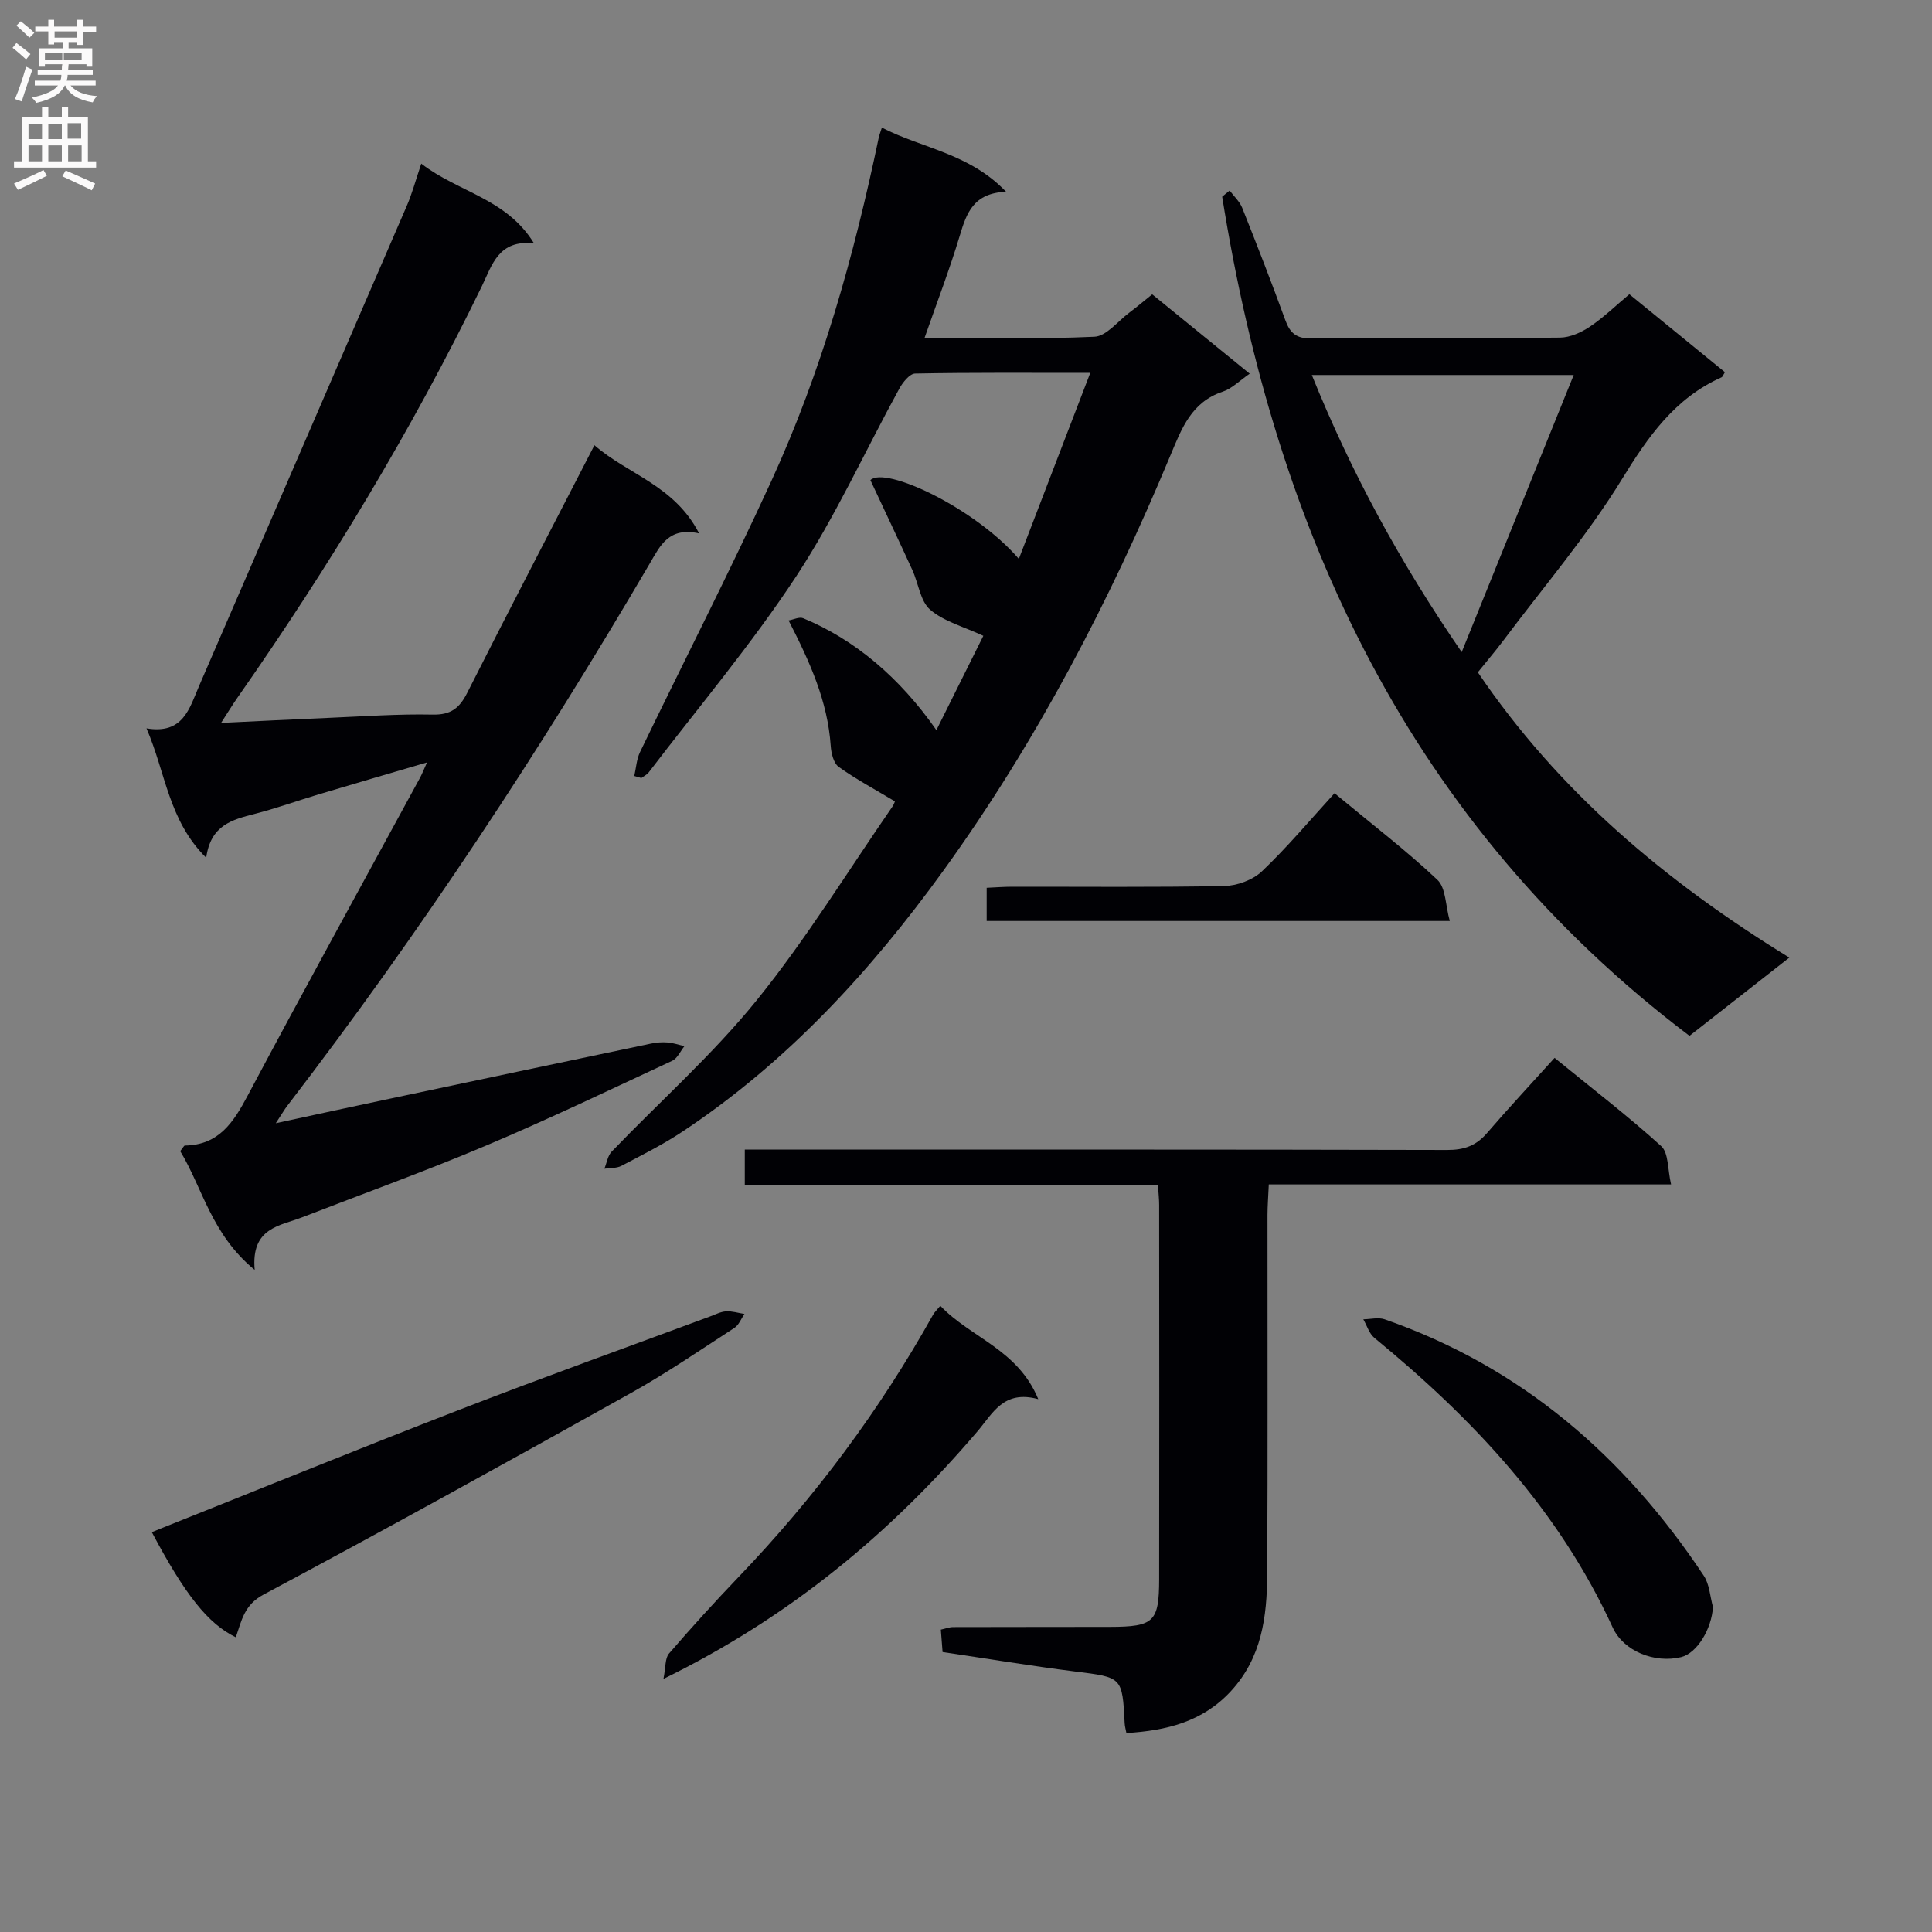 <svg enable-background="new 0 0 400 400" viewBox="0 0 400 400" xmlns="http://www.w3.org/2000/svg"><rect x="0" y="0" width="400" height="400" fill="#808080" stroke="none"/><g fill="#010105"><path d="m87.22 33.88c7.69 5.95 17.62 7.17 23.34 16.5-7.37-.8-8.66 4.47-10.8 8.88-14.5 29.85-31.67 58.12-50.67 85.29-1.02 1.46-1.94 2.99-3.32 5.12 7.94-.38 15.15-.75 22.36-1.05 7.15-.3 14.3-.82 21.44-.67 3.78.08 5.56-1.33 7.18-4.54 8.52-16.89 17.27-33.66 26.32-51.23 6.9 6.04 16.57 8.3 21.67 18.25-6.27-1.39-8.05 2.54-10.16 6.14-22.8 38.94-47.6 76.55-75.09 112.36-.59.76-1.06 1.61-2.39 3.62 8.33-1.8 15.47-3.36 22.63-4.87 18.34-3.89 36.67-7.76 55.02-11.61 1.13-.24 2.33-.34 3.48-.24 1.17.09 2.32.5 3.47.77-.83 1.03-1.44 2.51-2.51 3.01-12.79 5.96-25.52 12.06-38.51 17.55-12.54 5.3-25.37 9.93-38.07 14.85-4.69 1.82-10.67 2.14-9.88 10.91-9-7.39-10.78-16.96-15.42-24.59.58-.71.77-1.15.97-1.16 7.03-.1 10.06-4.8 13.01-10.36 11.71-22.02 23.75-43.85 35.66-65.76.39-.72.69-1.49 1.46-3.2-7.96 2.34-15.17 4.44-22.35 6.59-4.45 1.33-8.83 2.91-13.33 4.07-4.61 1.19-9.11 2.28-10.04 9.08-7.82-7.76-8.35-17.5-12.36-26.79 7.62 1.28 8.88-4.13 10.91-8.83 14.3-33.08 28.65-66.14 42.93-99.23 1.13-2.57 1.84-5.29 3.05-8.86z"/><path d="m185.24 165.89c-4.18-2.51-8.06-4.58-11.6-7.12-1.06-.77-1.55-2.84-1.65-4.36-.63-9.15-4.24-17.24-8.72-25.95 1.02-.18 2.22-.8 3.03-.46 10.65 4.42 19.92 12.21 27.57 23.16 3.51-7.05 6.89-13.83 9.72-19.52-4.12-1.92-8.17-2.97-11.01-5.41-2.05-1.77-2.42-5.44-3.68-8.2-2.78-6.07-5.64-12.1-8.69-18.62 2.97-2.98 21.58 5.68 30.73 16.3 4.91-12.78 9.67-25.18 14.79-38.51-12.79 0-24.53-.09-36.26.14-1.13.02-2.56 1.82-3.27 3.11-7.11 12.96-13.25 26.54-21.34 38.85-9.29 14.13-20.27 27.14-30.55 40.61-.37.49-1.01.78-1.52 1.17-.49-.14-.98-.28-1.47-.42.38-1.66.47-3.45 1.19-4.95 9.03-18.71 18.51-37.21 27.17-56.08 10.43-22.72 17.15-46.69 22.25-71.12.1-.48.29-.94.65-2.09 8.31 4.3 18.06 5.27 25.72 13.28-6.76.26-8.19 4.42-9.58 9.06-2.09 6.95-4.7 13.75-7.3 21.2 12.01 0 23.61.29 35.17-.24 2.47-.11 4.82-3.19 7.18-4.96 1.59-1.19 3.11-2.48 4.78-3.82 6.63 5.39 13.19 10.74 20.19 16.43-2.11 1.45-3.69 3.09-5.59 3.72-6.47 2.15-8.49 7.6-10.81 13.15-12.64 30.32-27.75 59.35-47.01 86-15.09 20.87-32.41 39.71-54.08 54.08-4 2.65-8.34 4.82-12.6 7.06-1 .52-2.33.41-3.52.59.49-1.19.68-2.67 1.51-3.54 10.02-10.43 20.95-20.12 30.01-31.32 10.21-12.62 18.78-26.58 28.03-39.98.54-.75.77-1.73.56-1.24z"/><path d="m254.59 39.45c.88 1.19 2.07 2.26 2.6 3.59 3.07 7.71 6.08 15.44 8.92 23.24.98 2.7 2.3 3.83 5.38 3.8 17.16-.17 34.32 0 51.49-.18 2.1-.02 4.42-1.08 6.21-2.28 2.88-1.94 5.4-4.4 8.15-6.7 6.71 5.48 13.26 10.82 19.79 16.14-.37.57-.47.96-.71 1.06-9.67 4.33-15.19 12.26-20.62 21.1-7.19 11.71-16.23 22.29-24.5 33.33-1.68 2.25-3.52 4.38-5.33 6.64 16.75 24.74 38.87 43.33 64.49 59.07-7.04 5.52-13.62 10.67-20.67 16.2-57.95-43.87-85.64-104.18-96.75-173.73.5-.44 1.03-.86 1.55-1.28zm71.23 38.19c-18.96 0-36.39 0-54.22 0 8.17 20.21 18.21 38.7 31.03 57.37 7.96-19.71 15.44-38.2 23.19-57.37z"/><path d="m233.21 358.81c-.14-.75-.33-1.38-.36-2.02-.49-9.64-.5-9.5-10.31-10.73-9.05-1.14-18.06-2.64-27.39-4.02-.12-1.57-.24-3.01-.36-4.64.99-.22 1.77-.53 2.55-.53 10.83-.04 21.66-.01 32.49-.04 9.07-.03 10.14-1.02 10.16-9.86.04-25.83.02-51.66 0-77.49 0-1.15-.13-2.29-.24-4.04-28.51 0-56.91 0-85.55 0 0-2.69 0-4.77 0-7.43h5.96c46.49 0 92.98-.04 139.47.08 3.47.01 5.97-.87 8.22-3.48 4.45-5.18 9.12-10.17 14.01-15.59 8.14 6.64 15.37 12.18 22.08 18.28 1.54 1.4 1.3 4.75 2.04 7.92-28.2 0-55.44 0-83.29 0-.11 2.46-.26 4.38-.27 6.3-.02 24.83.08 49.66-.06 74.49-.05 8.73-1.13 17.2-7.52 24.13-5.87 6.36-13.35 8.16-21.63 8.67z"/><path d="m48.82 338.98c-5.75-2.8-10.49-8.76-17.39-21.77 21.13-8.43 42.18-17 63.37-25.21 17.31-6.71 34.79-12.98 52.2-19.44 1.09-.4 2.19-.99 3.31-1.06 1.26-.08 2.54.34 3.82.54-.68.98-1.15 2.28-2.07 2.88-7.11 4.61-14.11 9.41-21.5 13.53-25.22 14.08-50.49 28.08-75.98 41.68-4.06 2.15-4.57 5.46-5.76 8.85z"/><path d="m194.68 270.35c6.36 6.68 16.01 8.98 20.28 19.33-7.19-1.97-9.42 2.95-12.59 6.67-17.89 20.96-38.65 38.34-65.01 51.25.49-2.43.31-4.28 1.15-5.25 4.66-5.41 9.48-10.71 14.42-15.87 15.72-16.41 29.2-34.46 40.27-54.31.24-.44.62-.78 1.48-1.82z"/><path d="m354.65 332.71c-.26 4.52-3.28 9.57-6.59 10.38-5.46 1.33-11.9-1.2-14.16-6.12-11.17-24.37-28.94-43.23-49.35-59.98-1.08-.89-1.54-2.54-2.29-3.84 1.48-.02 3.11-.45 4.42 0 28.28 9.86 49.67 28.38 66.05 53.05 1.21 1.8 1.31 4.32 1.92 6.51z"/><path d="m276.3 164.23c7.95 6.59 14.94 11.93 21.3 17.93 1.76 1.66 1.66 5.28 2.56 8.52-32.59 0-64.1 0-95.88 0 0-2.18 0-4.25 0-6.87 1.78-.08 3.53-.22 5.29-.22 14.63-.02 29.27.14 43.9-.15 2.66-.05 5.92-1.25 7.82-3.06 5.27-5.01 9.97-10.63 15.01-16.15z"/></g><path d="m2.6 9.9.8-1c.9.7 1.9 1.4 2.9 2.3l-.9 1.1c-1.1-1-2-1.8-2.8-2.4zm.5 10.6c.9-2.1 1.6-4.3 2.3-6.7.4.2.8.4 1.3.6-.7 2.1-1.5 4.3-2.2 6.6zm.3-15.2.9-.9c1 .8 2 1.6 2.8 2.4l-1 1c-.9-.9-1.8-1.7-2.7-2.5zm12.6-1.2h1.2v1.4h2.7v1.1h-2.7v2.7h-1.2v-.6h-1.8v1.3h4.9v3.8h-1.2v-.5h-3.7c0 .4-.1.9-.1 1.2h5.1v1h-5.2c0 .5-.1.9-.2 1.2h6v1h-5.2c1.1 1.3 2.9 2 5.5 2.2-.4.4-.7.8-.9 1.3-2.9-.5-4.8-1.6-5.7-3.5h-.1c-.8 1.7-2.7 2.9-5.9 3.6-.2-.4-.6-.8-.9-1.1 2.8-.6 4.6-1.4 5.4-2.5h-4.8v-1h5.3c.1-.3.2-.7.2-1.2h-4.9v-1h5c0-.4 0-.8.1-1.2h-3.6v.5h-1.2v-3.8h4.9v-1.3h-1.8v.5h-1.2v-2.7h-2.7v-1h2.7v-1.4h1.2v1.4h4.8zm-6.7 8.3h3.6c0-.4 0-.9 0-1.4h-3.6zm1.9-4.6h4.8v-1.3h-4.7v1.3zm6.7 3.2h-4.7v1.4h3.7v-1.4z" fill="#fbfafa"/><path d="m8.7 22.1h1.3v2.2h2.8v-2.2h1.3v2.2h4.1v9.1h1.7v1.3h-17v-1.3h1.7v-9.1h4.1zm.3 13.1.7 1.2c-1.8.9-3.8 1.9-6 2.9-.2-.4-.5-.8-.8-1.3 2.3-1 4.4-1.9 6.1-2.8zm-3.1-6.4h2.8v-3.2h-2.8zm0 4.6h2.8v-3.3h-2.8zm4.1-4.6h2.8v-3.2h-2.8zm0 4.6h2.8v-3.3h-2.8zm3.6 1.9c2.1.9 4.1 1.8 6.1 2.7l-.7 1.4c-2.2-1.1-4.2-2-6.1-2.9zm3.2-9.8h-2.8v3.2h2.8v-3.1zm-2.7 7.9h2.8v-3.3h-2.8z" fill="#fbfafa"/></svg>